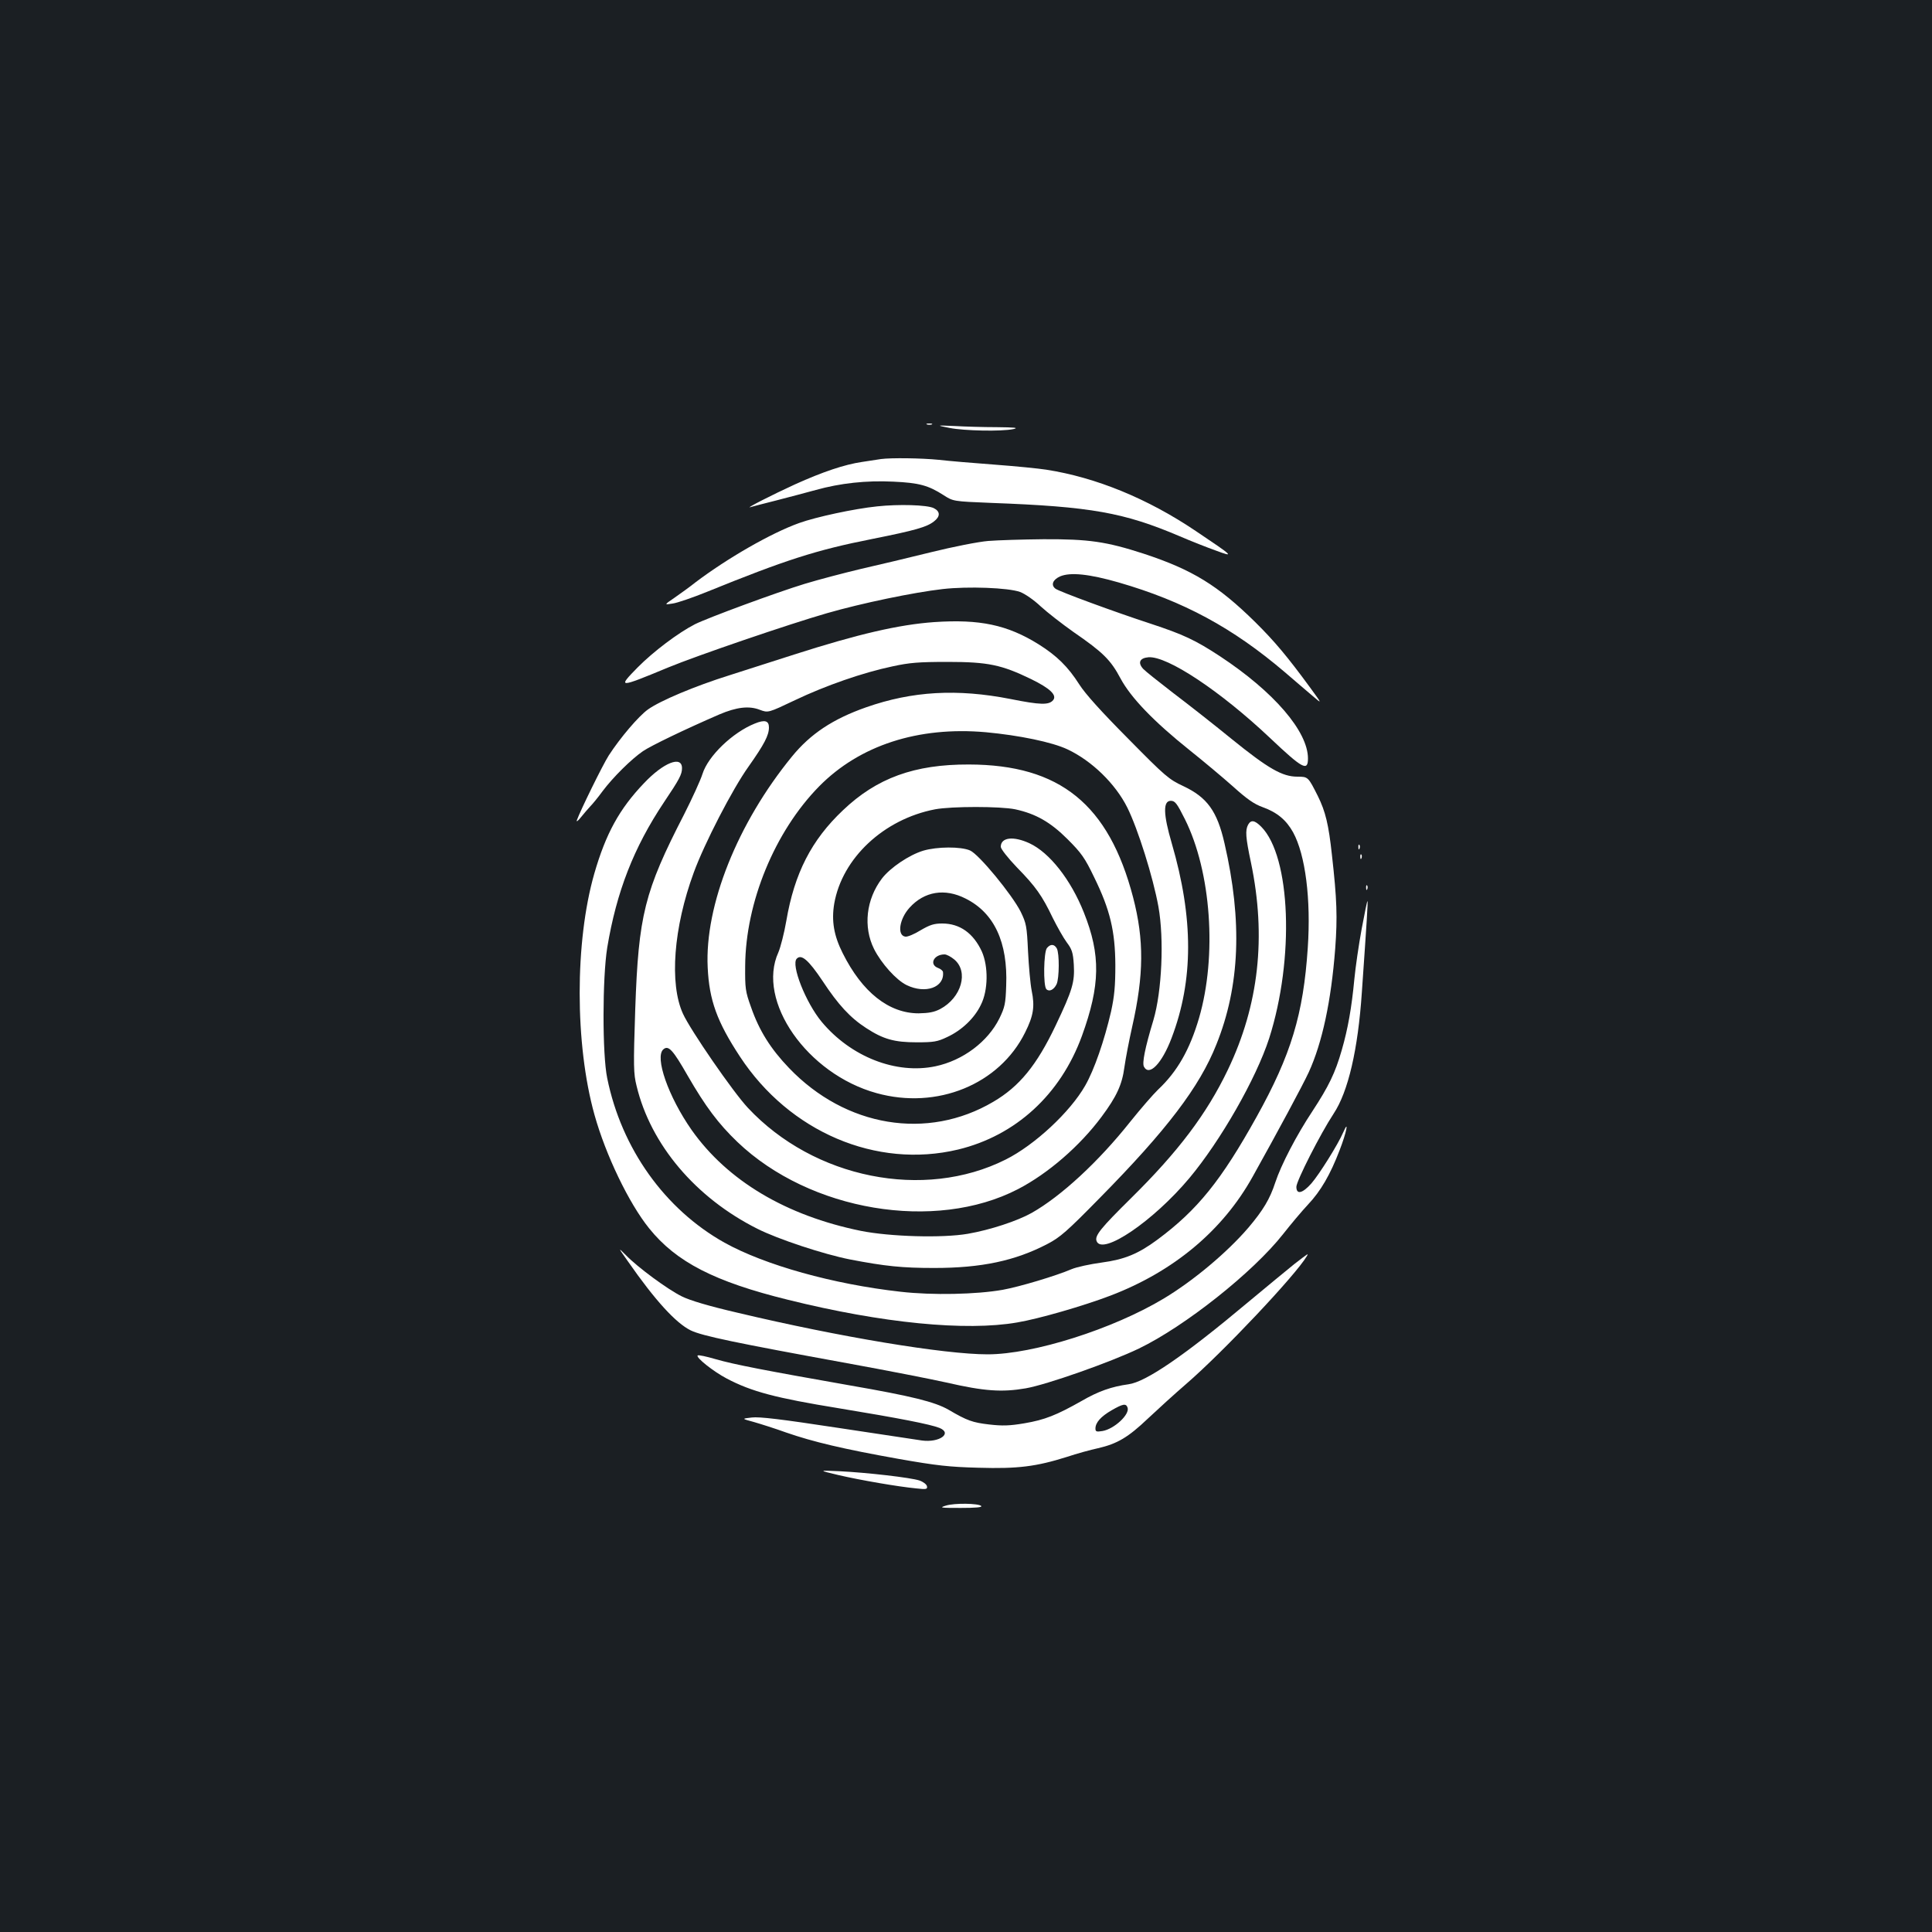 <?xml version="1.0" standalone="no"?>
<!DOCTYPE svg PUBLIC "-//W3C//DTD SVG 20010904//EN"
 "http://www.w3.org/TR/2001/REC-SVG-20010904/DTD/svg10.dtd">
<svg version="1.0" xmlns="http://www.w3.org/2000/svg"
 width="1000pt" height="1000pt" viewBox="0 0 1000 1000"
 preserveAspectRatio="xMidYMid meet">
<rect width="100%" height="100%" fill="#1b1f23"/>
<g transform="translate(0,1000) scale(0.1,-0.1)"
fill="#ffffff" stroke="none">
<path d="M4798 7803 c6 -2 18 -2 25 0 6 3 1 5 -13 5 -14 0 -19 -2 -12 -5z"/>
<path d="M4915 7785 c77 -15 267 -19 330 -6 30 7 8 9 -86 10 -69 0 -168 3
-220 6 -94 4 -94 4 -24 -10z"/>
<path d="M4560 7624 c-14 -2 -58 -9 -98 -15 -90 -13 -203 -51 -347 -116 -116
-53 -263 -128 -231 -118 10 3 71 19 135 35 64 16 155 41 204 54 126 35 260 50
401 43 132 -6 181 -19 260 -70 50 -32 50 -32 246 -40 518 -19 688 -50 977
-173 58 -25 142 -58 187 -74 97 -36 93 -31 -104 101 -249 168 -517 278 -775
318 -38 6 -158 18 -266 26 -108 8 -239 19 -290 25 -90 9 -247 11 -299 4z"/>
<path d="M4540 7379 c-118 -12 -317 -55 -403 -86 -146 -52 -373 -183 -537
-307 -30 -24 -79 -59 -109 -80 -54 -37 -54 -37 -10 -30 24 3 105 31 179 61
404 164 564 216 853 273 225 45 284 62 321 91 34 26 33 52 -1 69 -35 17 -182
21 -293 9z"/>
<path d="M5115 7200 c-50 -4 -182 -30 -295 -58 -113 -28 -277 -67 -365 -87
-88 -21 -218 -55 -290 -77 -145 -44 -502 -176 -568 -209 -86 -44 -215 -141
-297 -224 -105 -107 -100 -107 158 0 150 62 627 225 822 281 180 52 450 108
599 125 132 15 340 7 401 -15 26 -10 71 -41 107 -75 35 -32 111 -91 169 -132
154 -106 193 -145 244 -241 54 -100 171 -222 360 -373 69 -55 168 -138 221
-185 72 -65 110 -92 155 -108 75 -27 122 -67 157 -130 64 -117 93 -347 76
-598 -23 -344 -86 -553 -265 -875 -183 -329 -306 -482 -514 -636 -99 -73 -169
-102 -288 -118 -59 -8 -129 -23 -155 -34 -82 -35 -269 -91 -357 -107 -136 -24
-363 -29 -529 -10 -349 39 -702 138 -911 254 -309 173 -533 487 -607 851 -26
124 -25 521 0 676 48 289 137 518 294 753 80 119 93 144 93 176 0 67 -96 29
-197 -78 -127 -133 -197 -260 -257 -468 -101 -352 -101 -883 1 -1248 58 -208
178 -458 283 -588 140 -174 338 -276 720 -370 487 -121 920 -163 1185 -117
113 19 344 86 483 139 327 125 581 337 736 616 131 235 258 471 290 540 70
153 116 368 137 640 12 163 9 254 -17 485 -17 157 -33 224 -73 305 -50 99 -50
100 -106 100 -78 0 -151 42 -340 195 -93 76 -231 184 -305 240 -74 57 -143
112 -153 123 -29 32 -18 56 27 60 97 8 373 -175 631 -419 167 -158 195 -173
195 -105 0 140 -176 345 -455 529 -128 84 -190 113 -360 169 -181 59 -475 167
-492 181 -25 19 -14 47 25 64 53 22 150 12 303 -32 335 -97 589 -234 859 -464
52 -45 117 -100 145 -124 49 -42 49 -42 -13 43 -118 161 -184 240 -285 340
-193 190 -325 271 -577 354 -194 63 -285 76 -519 75 -108 -1 -236 -5 -286 -9z"/>
<path d="M4835 6780 c-183 -13 -394 -62 -725 -168 -102 -33 -252 -81 -334
-107 -179 -56 -359 -132 -422 -177 -49 -35 -144 -147 -203 -238 -32 -50 -148
-287 -165 -335 -4 -11 5 -5 21 15 15 19 37 44 48 56 11 11 40 46 64 79 54 72
149 166 209 207 41 28 215 112 395 190 89 38 154 46 210 24 43 -16 43 -16 182
50 157 75 352 143 505 175 87 19 135 23 285 23 210 0 279 -15 432 -89 98 -48
135 -83 114 -109 -22 -26 -66 -25 -221 6 -275 54 -508 41 -747 -43 -171 -60
-288 -137 -384 -255 -282 -345 -452 -771 -436 -1092 8 -169 48 -280 167 -461
256 -390 706 -582 1129 -481 298 72 530 284 641 588 95 262 98 419 10 639 -68
171 -178 310 -281 358 -84 39 -149 31 -149 -18 0 -11 37 -58 83 -106 98 -100
131 -147 186 -262 23 -46 55 -103 72 -126 27 -36 33 -52 37 -116 5 -90 -6
-130 -94 -315 -98 -206 -188 -316 -323 -395 -341 -201 -764 -131 -1057 175
-95 99 -155 194 -197 316 -29 80 -31 97 -30 212 2 329 153 696 383 930 209
212 512 311 863 280 172 -16 343 -51 423 -89 125 -59 247 -177 309 -301 55
-111 133 -359 161 -513 30 -168 18 -438 -26 -587 -44 -145 -59 -223 -49 -241
27 -52 93 16 143 148 114 299 114 620 1 1008 -44 150 -46 220 -5 220 22 0 32
-13 73 -95 136 -272 167 -708 73 -1030 -48 -163 -112 -276 -212 -370 -26 -25
-90 -99 -143 -165 -165 -208 -359 -387 -511 -473 -75 -42 -215 -88 -330 -108
-133 -23 -403 -15 -554 15 -387 79 -690 259 -876 522 -121 173 -193 379 -146
418 26 22 49 -3 125 -136 93 -161 159 -249 258 -344 375 -358 1023 -466 1452
-244 156 81 320 223 433 375 78 105 106 166 118 257 6 43 24 137 40 208 61
270 62 450 5 670 -126 482 -379 687 -850 688 -282 1 -477 -70 -652 -237 -163
-154 -251 -326 -293 -572 -11 -64 -30 -137 -41 -163 -115 -252 149 -630 508
-729 313 -87 636 45 769 314 43 86 51 134 34 216 -7 35 -15 126 -19 204 -6
131 -9 145 -38 205 -45 89 -216 297 -262 317 -48 21 -171 20 -242 -1 -73 -22
-171 -88 -214 -144 -82 -108 -98 -250 -41 -365 38 -75 115 -161 169 -187 97
-47 196 -12 188 67 0 7 -12 17 -26 22 -47 18 -22 70 34 70 11 0 33 -12 50 -26
76 -63 38 -198 -73 -257 -31 -16 -59 -21 -111 -22 -154 0 -292 109 -393 311
-46 91 -59 168 -44 257 41 235 256 437 522 488 85 16 338 16 415 0 106 -23
182 -66 271 -155 71 -71 89 -96 137 -196 83 -169 109 -280 110 -455 0 -110 -5
-161 -22 -240 -35 -151 -87 -302 -134 -384 -78 -137 -262 -308 -412 -383 -423
-212 -992 -98 -1334 268 -77 82 -298 403 -336 487 -71 155 -49 446 56 731 54
148 200 432 284 549 81 115 105 161 105 202 0 35 -22 41 -73 20 -115 -46 -242
-168 -271 -261 -10 -32 -53 -126 -95 -209 -206 -400 -236 -522 -253 -1008 -10
-298 -9 -334 7 -398 73 -304 306 -579 625 -739 107 -54 343 -132 480 -159 182
-35 270 -44 435 -44 245 0 419 37 586 124 67 35 101 65 270 237 347 352 518
576 605 796 122 303 135 638 42 1041 -38 167 -90 238 -213 296 -75 35 -93 50
-286 246 -140 141 -222 232 -253 281 -58 91 -116 148 -210 207 -162 101 -305
131 -541 115z m163 -1431 c148 -74 219 -226 210 -451 -3 -93 -7 -111 -35 -169
-60 -121 -189 -218 -331 -248 -204 -43 -438 49 -589 230 -83 100 -160 296
-129 327 24 25 61 -7 134 -116 81 -123 143 -190 225 -243 89 -58 146 -74 262
-74 87 0 107 3 157 27 76 35 142 98 175 167 38 75 39 199 5 276 -44 95 -114
145 -205 145 -43 0 -64 -7 -112 -35 -32 -20 -68 -35 -79 -33 -44 6 -31 92 22
150 76 84 182 102 290 47z"/>
<path d="M6460 5731 c-15 -29 -13 -64 15 -196 80 -384 41 -737 -120 -1073
-109 -227 -255 -421 -499 -662 -159 -157 -191 -196 -180 -224 29 -76 293 103
480 326 162 194 345 514 413 723 132 413 112 942 -41 1096 -34 34 -53 37 -68
10z"/>
<path d="M7031 5614 c0 -11 3 -14 6 -6 3 7 2 16 -1 19 -3 4 -6 -2 -5 -13z"/>
<path d="M7041 5564 c0 -11 3 -14 6 -6 3 7 2 16 -1 19 -3 4 -6 -2 -5 -13z"/>
<path d="M7071 5404 c0 -11 3 -14 6 -6 3 7 2 16 -1 19 -3 4 -6 -2 -5 -13z"/>
<path d="M7048 5192 c-15 -81 -32 -198 -38 -261 -14 -147 -33 -255 -65 -366
-34 -119 -68 -188 -151 -315 -83 -125 -163 -279 -193 -370 -28 -86 -63 -144
-139 -234 -109 -127 -282 -273 -438 -367 -263 -158 -675 -289 -912 -289 -225
0 -767 90 -1293 215 -151 35 -248 64 -290 85 -73 36 -228 150 -289 213 -42 42
-42 42 11 -33 140 -201 247 -318 324 -356 60 -29 235 -65 810 -170 198 -36
429 -81 514 -100 196 -45 287 -51 410 -30 109 19 438 135 586 206 238 115 590
394 746 592 40 51 98 120 129 153 66 70 115 154 164 282 35 90 50 164 19 93
-27 -63 -125 -219 -165 -265 -46 -52 -78 -60 -78 -18 0 30 125 276 193 379 75
113 126 331 146 629 26 374 32 468 29 471 -2 1 -15 -64 -30 -144z"/>
<path d="M5419 5093 c-17 -20 -20 -196 -3 -213 15 -15 39 -3 53 26 14 31 15
159 1 185 -13 23 -33 24 -51 2z"/>
<path d="M6699 3457 c-36 -29 -144 -118 -240 -198 -329 -276 -528 -412 -618
-424 -87 -12 -156 -36 -242 -86 -131 -74 -191 -98 -297 -116 -77 -13 -113 -14
-183 -6 -84 10 -112 19 -209 76 -71 41 -193 71 -510 126 -437 77 -599 108
-696 136 -48 14 -89 23 -93 19 -10 -10 80 -82 150 -119 129 -68 254 -101 580
-154 316 -52 474 -83 522 -102 68 -28 -1 -77 -91 -65 -26 4 -223 34 -438 66
-289 44 -404 58 -443 53 -53 -6 -53 -6 10 -23 35 -10 111 -34 169 -55 139 -48
294 -85 580 -136 199 -35 263 -42 415 -46 203 -6 298 6 457 56 51 17 123 37
161 45 100 23 156 56 259 154 51 48 140 129 198 179 191 165 567 564 624 661
10 17 9 16 -65 -41z m-863 -742 c14 -35 -69 -112 -130 -122 -31 -5 -36 -3 -36
13 0 31 28 62 83 94 59 34 75 37 83 15z"/>
<path d="M4340 2365 c112 -26 308 -60 403 -69 52 -6 58 -4 55 11 -2 10 -19 23
-39 30 -45 15 -271 41 -414 48 -110 5 -110 5 -5 -20z"/>
<path d="M4896 2207 c-36 -11 -29 -12 77 -12 75 0 112 3 106 10 -14 14 -139
16 -183 2z"/>
</g>
</svg>
